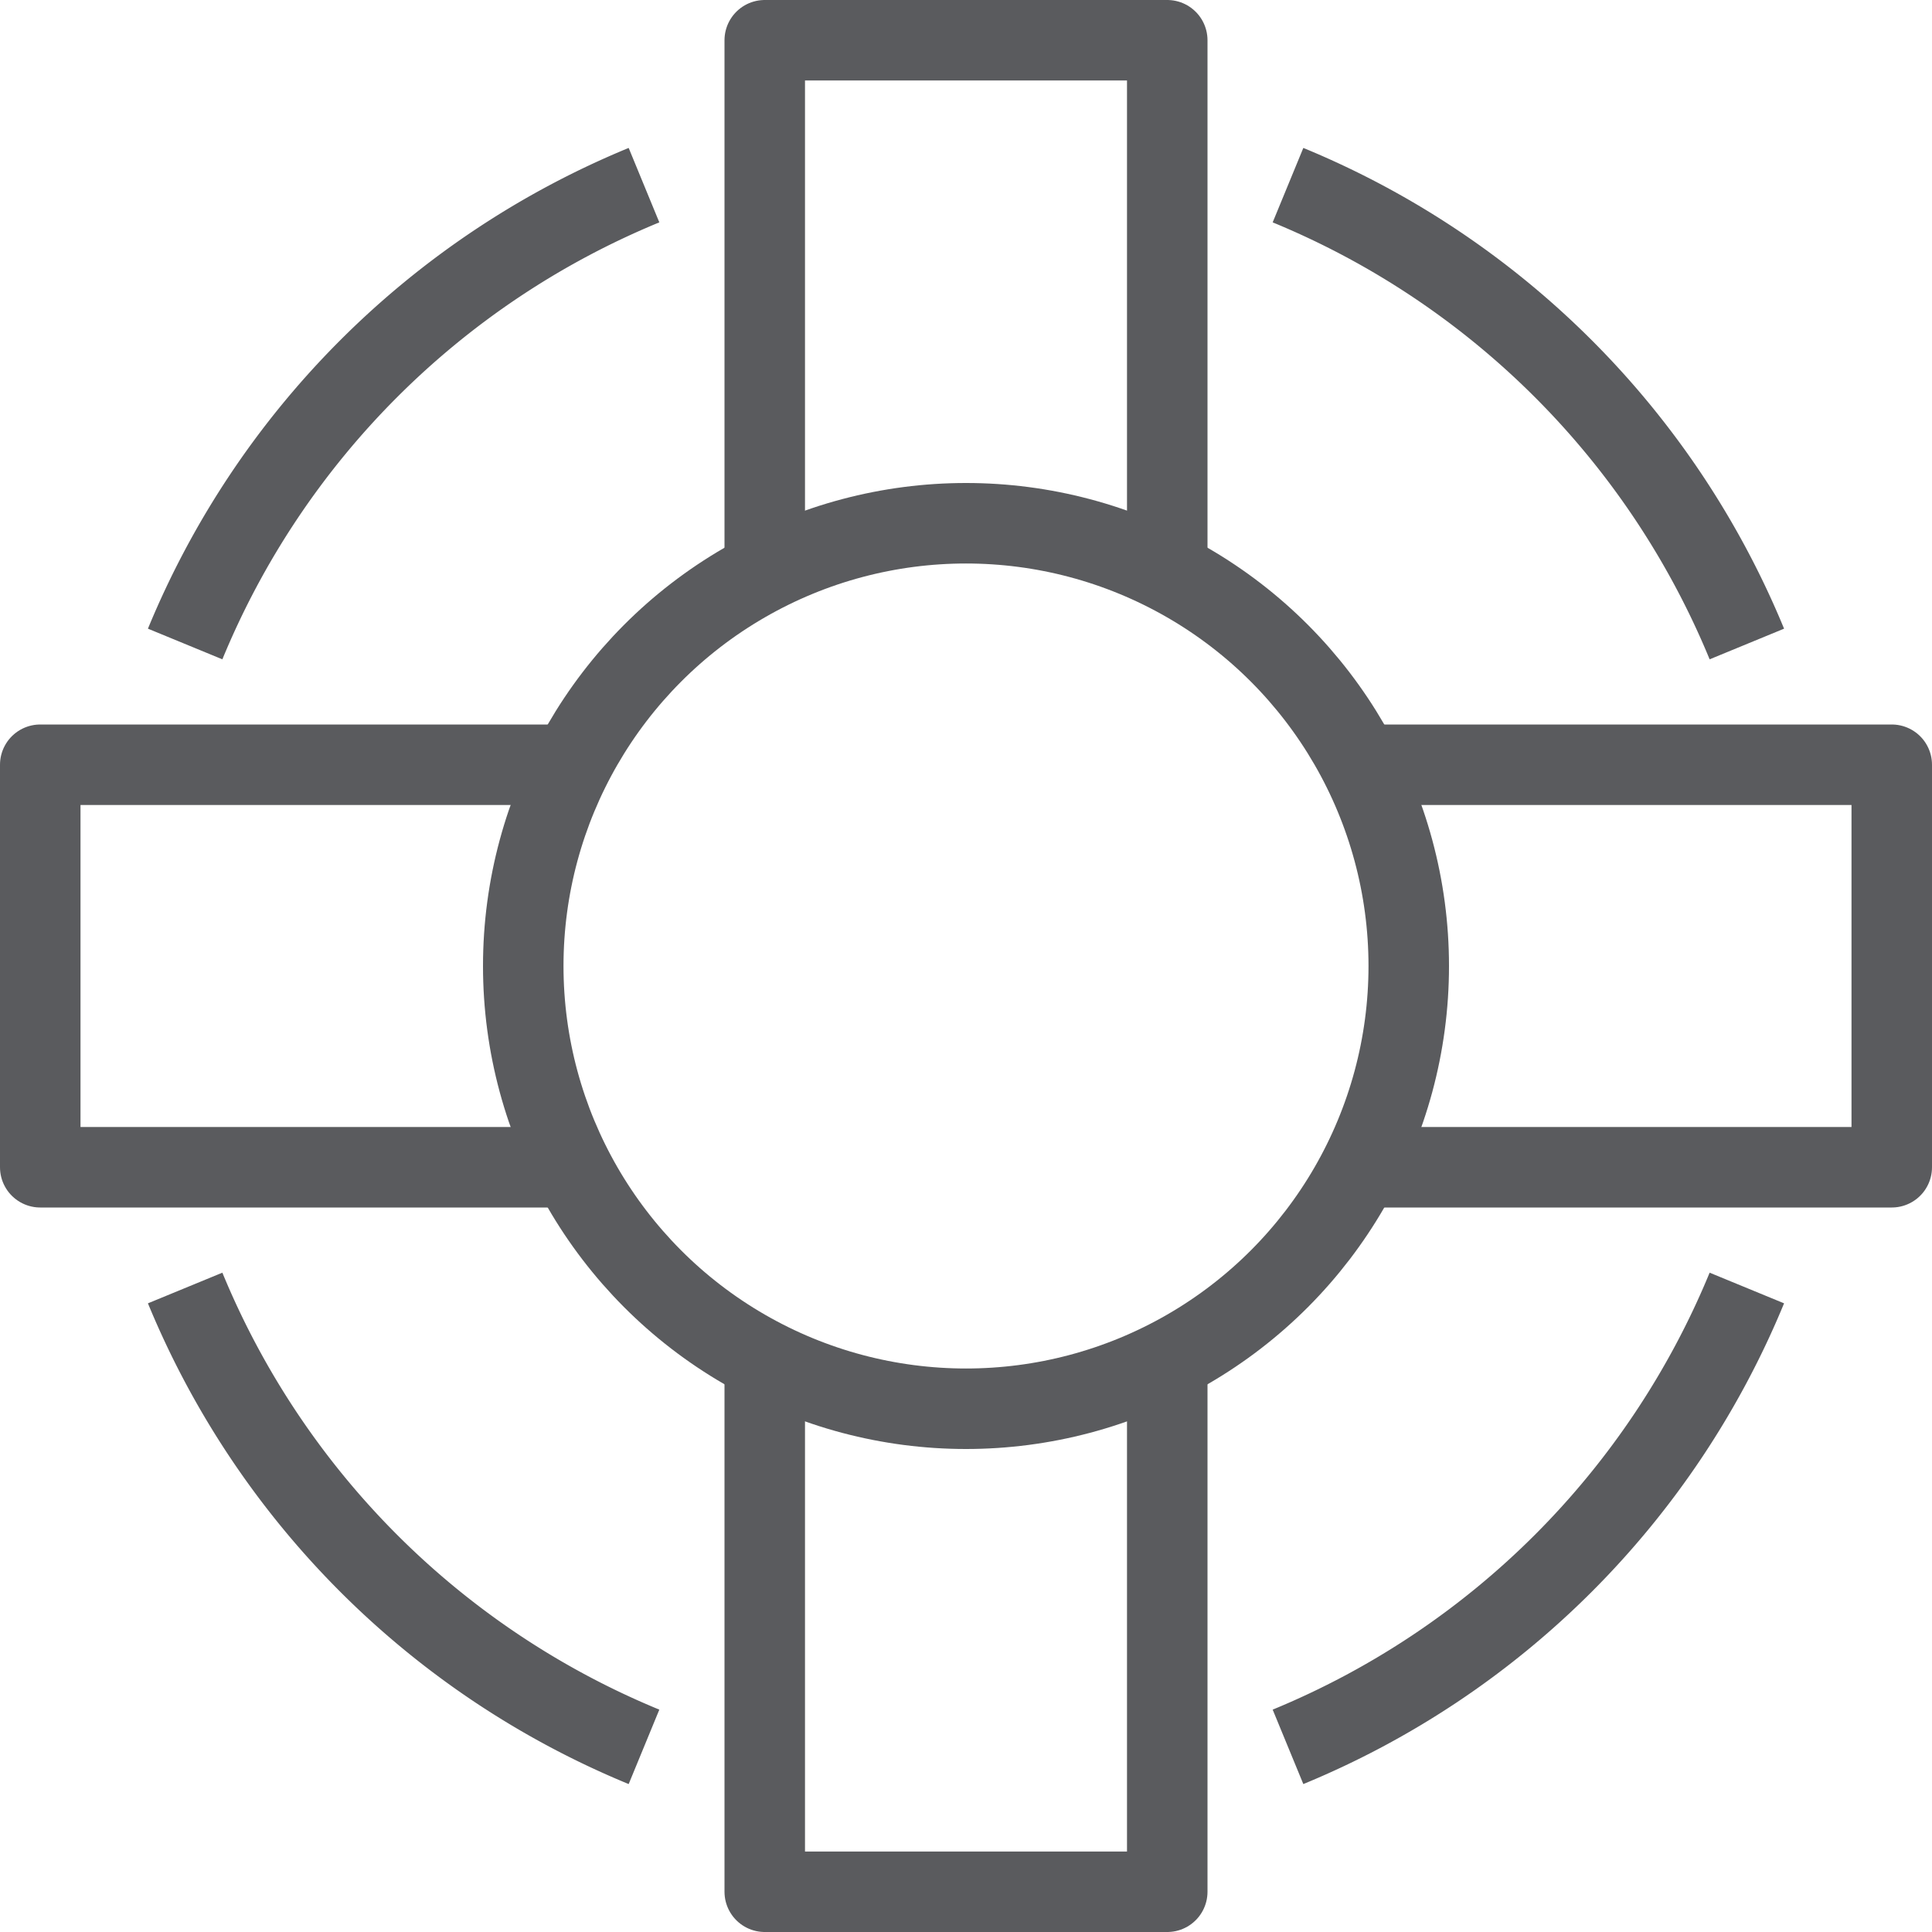 <svg id="Layer_1" data-name="Layer 1" xmlns="http://www.w3.org/2000/svg" viewBox="0 0 24 24"><title>unity-things-24px-life-saver-float</title><path d="M2.3,8A10.48,10.48,0,0,1,8,2.3" style="fill:none;stroke:#5a5b5e;stroke-linejoin:round"/><path d="M16,2.3A10.48,10.48,0,0,1,21.7,8" style="fill:none;stroke:#5a5b5e;stroke-linejoin:round"/><path d="M2.3,16A10.48,10.48,0,0,0,8,21.7" style="fill:none;stroke:#5a5b5e;stroke-linejoin:round"/><path d="M16,21.7A10.48,10.48,0,0,0,21.7,16" style="fill:none;stroke:#5a5b5e;stroke-linejoin:round"/><circle cx="12" cy="12" r="5.5" style="fill:none;stroke:#5a5b5e;stroke-linejoin:round"/><polyline points="9.5 6.5 9.5 0.5 14.5 0.5 14.5 6.5" style="fill:none;stroke:#5a5b5e;stroke-linecap:square;stroke-linejoin:round"/><polyline points="14.5 17.5 14.5 23.5 9.5 23.5 9.5 17.5" style="fill:none;stroke:#5a5b5e;stroke-linecap:square;stroke-linejoin:round"/><polyline points="17.5 9.5 23.5 9.5 23.5 14.5 17.5 14.5" style="fill:none;stroke:#5a5b5e;stroke-linecap:square;stroke-linejoin:round"/><polyline points="6.5 14.5 0.5 14.5 0.5 9.5 6.5 9.5" style="fill:none;stroke:#5a5b5e;stroke-linecap:square;stroke-linejoin:round"/></svg>